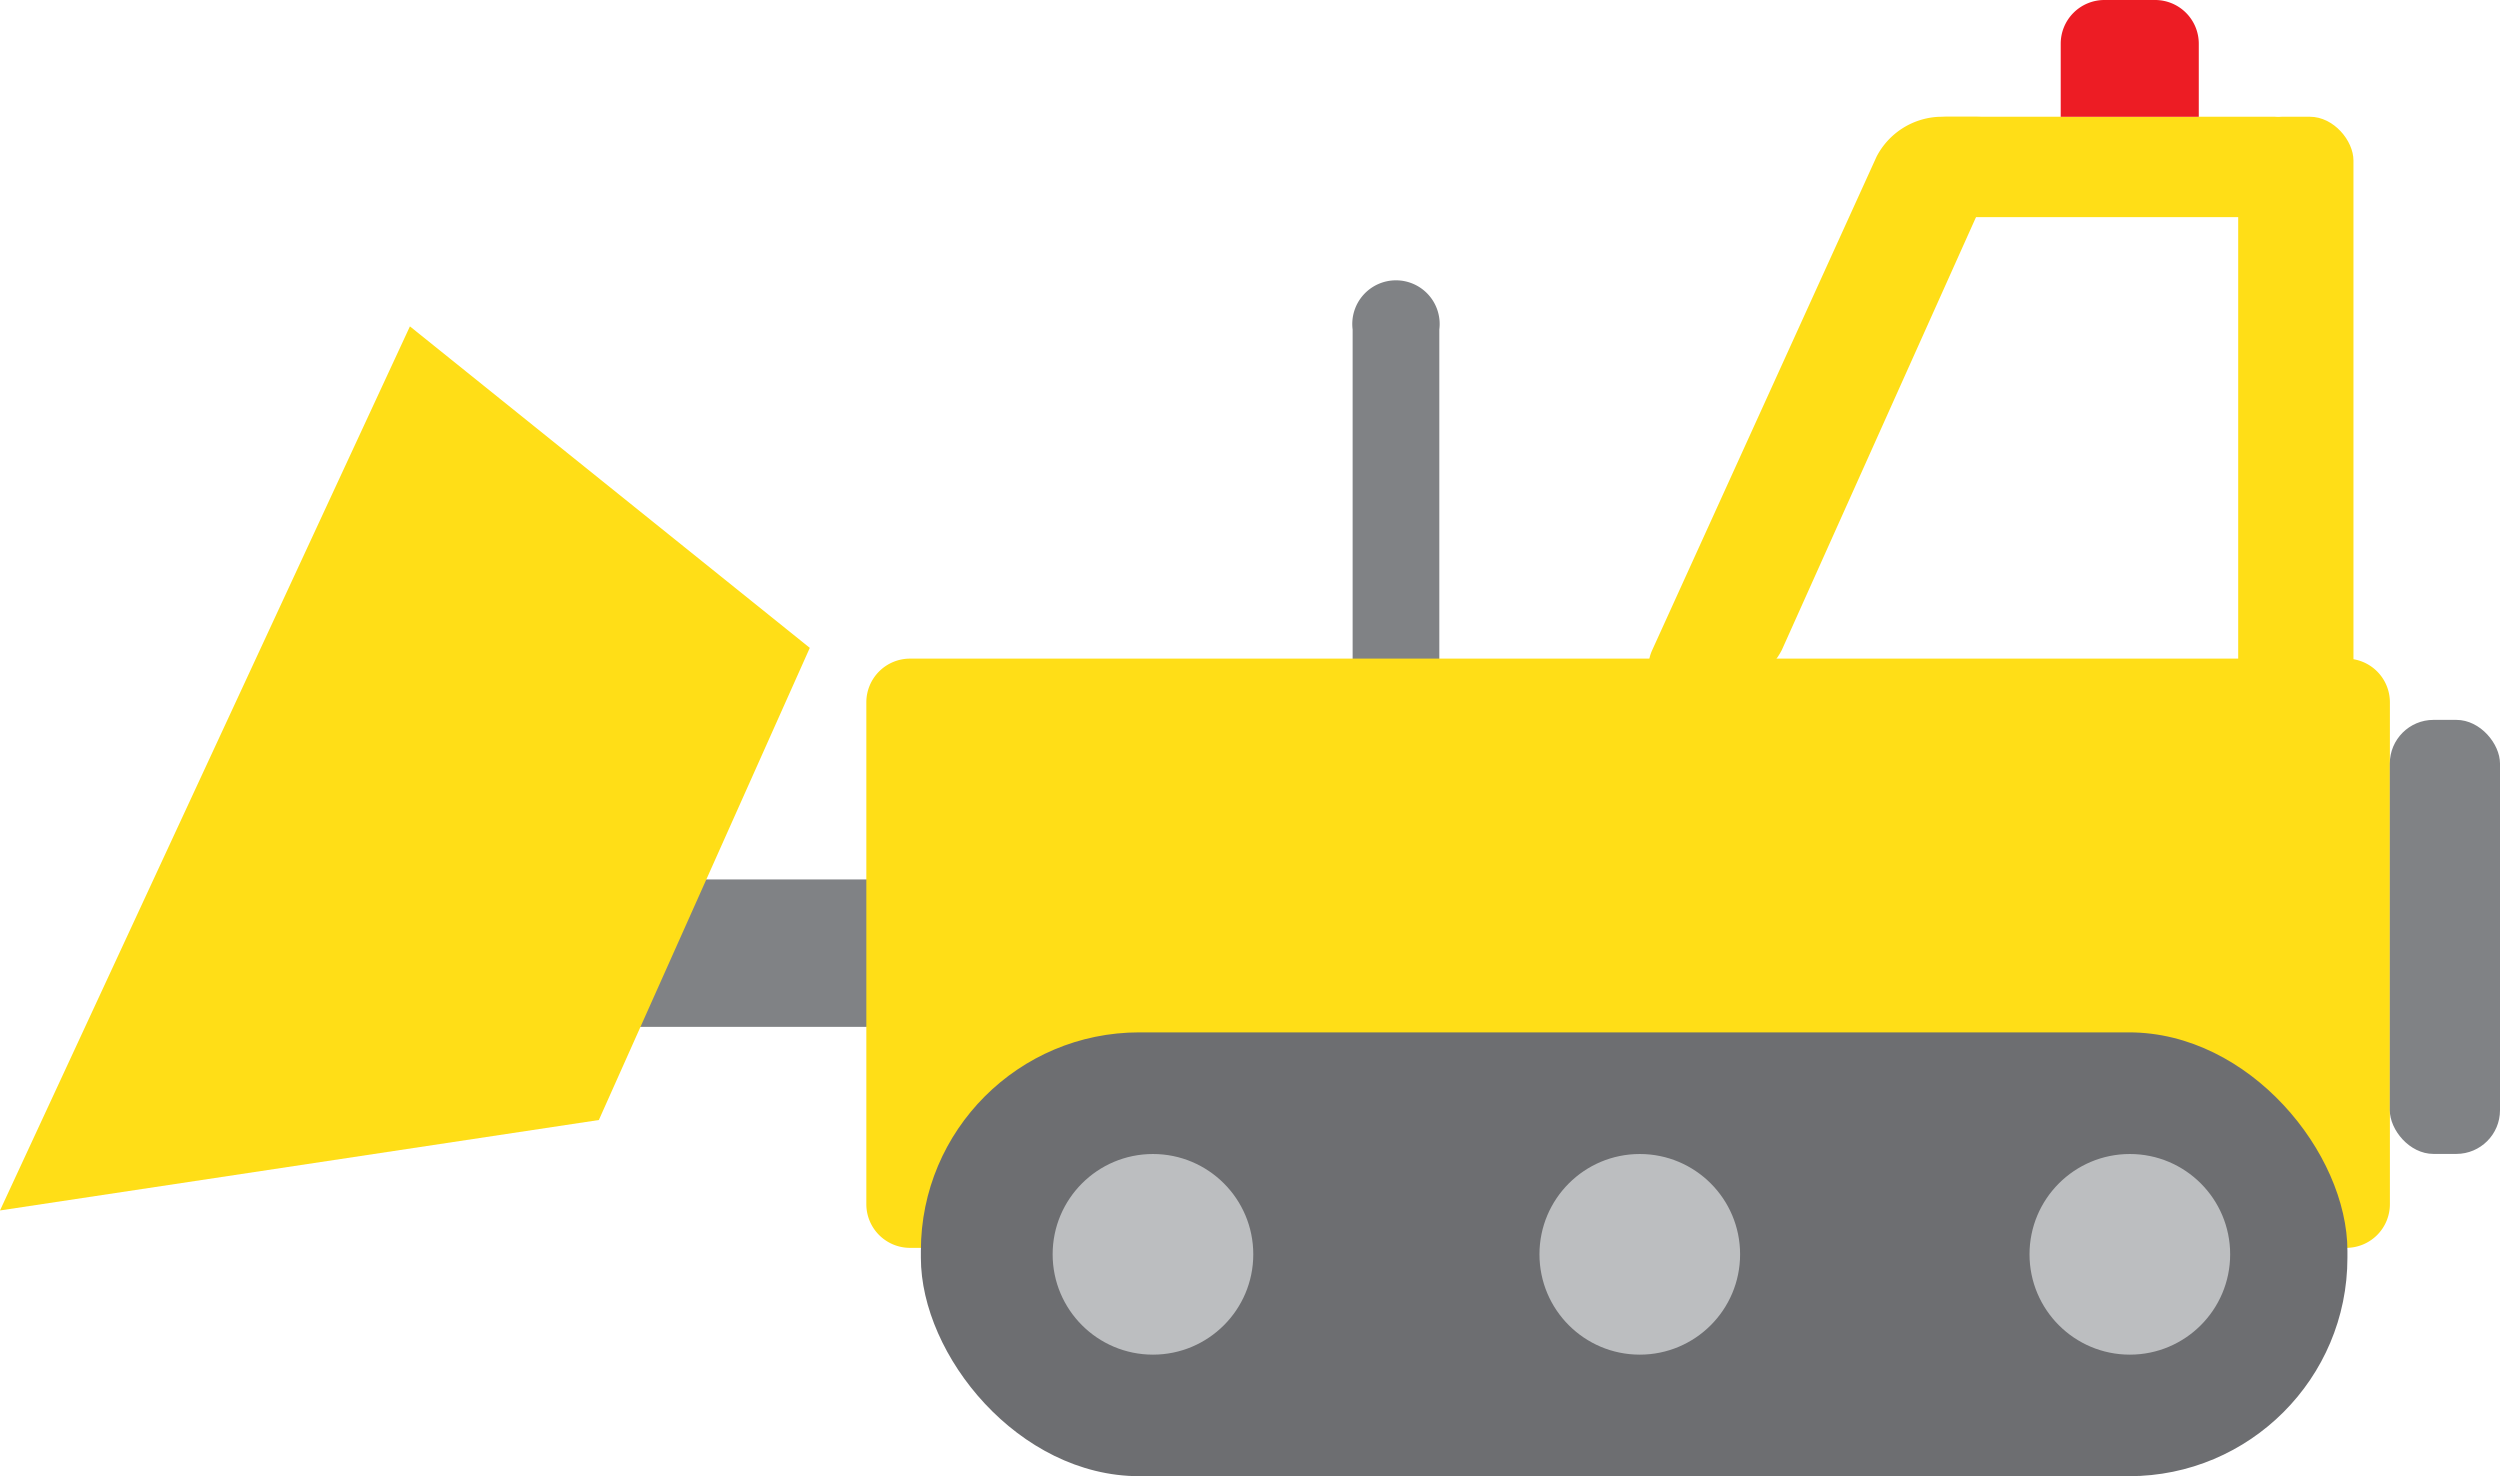 <svg id="Layer_1" data-name="Layer 1" xmlns="http://www.w3.org/2000/svg" viewBox="0 0 286.09 168.93"><defs><style>.cls-1{fill:#808285;}.cls-2{fill:#ffde17;}.cls-3{fill:#6d6e71;}.cls-4{fill:#bcbec0;}.cls-5{fill:#ed1c24;}</style></defs><path class="cls-1" d="M175.89,85.74a5,5,0,1,1-9.92,0V46.07a5,5,0,1,1,9.92,0Z" transform="translate(-11.18 -8.36)"/><rect class="cls-1" x="46.34" y="100.64" width="85.61" height="16.87"/><path class="cls-2" d="M110.32,146.16a5,5,0,0,0,5,5H279.67a5,5,0,0,0,5-5V88.73a5,5,0,0,0-5-5H115.32a5,5,0,0,0-5,5Z" transform="translate(-11.18 -8.36)"/><polygon class="cls-2" points="46.91 37.35 7.54 122.26 0 138.52 68.53 128.17 92.67 74.14 46.91 37.35"/><rect class="cls-3" x="105.38" y="118.14" width="163.25" height="50.79" rx="25"/><path class="cls-2" d="M233,21.73a8.46,8.46,0,0,0-7.07,4.55L200.26,82.74c-1.14,2.5.18,4.55,2.93,4.55h4.9a8.43,8.43,0,0,0,7-4.56l25.32-56.44c1.13-2.51-.2-4.56-3-4.56Z" transform="translate(-11.18 -8.36)"/><rect class="cls-2" x="256.13" y="13.36" width="13.19" height="74.57" rx="5"/><rect class="cls-2" x="217.65" y="13.36" width="47.67" height="11.49" rx="5"/><circle class="cls-4" cx="131.94" cy="143.54" r="11.48"/><circle class="cls-4" cx="243.73" cy="143.54" r="11.48"/><circle class="cls-4" cx="187.65" cy="143.54" r="11.48"/><path class="cls-5" d="M247,21.73V13.36a5,5,0,0,1,5-5h5.8a5,5,0,0,1,5,5v8.37" transform="translate(-11.18 -8.36)"/><rect class="cls-1" x="273.48" y="82.38" width="12.61" height="49.67" rx="5"/></svg>